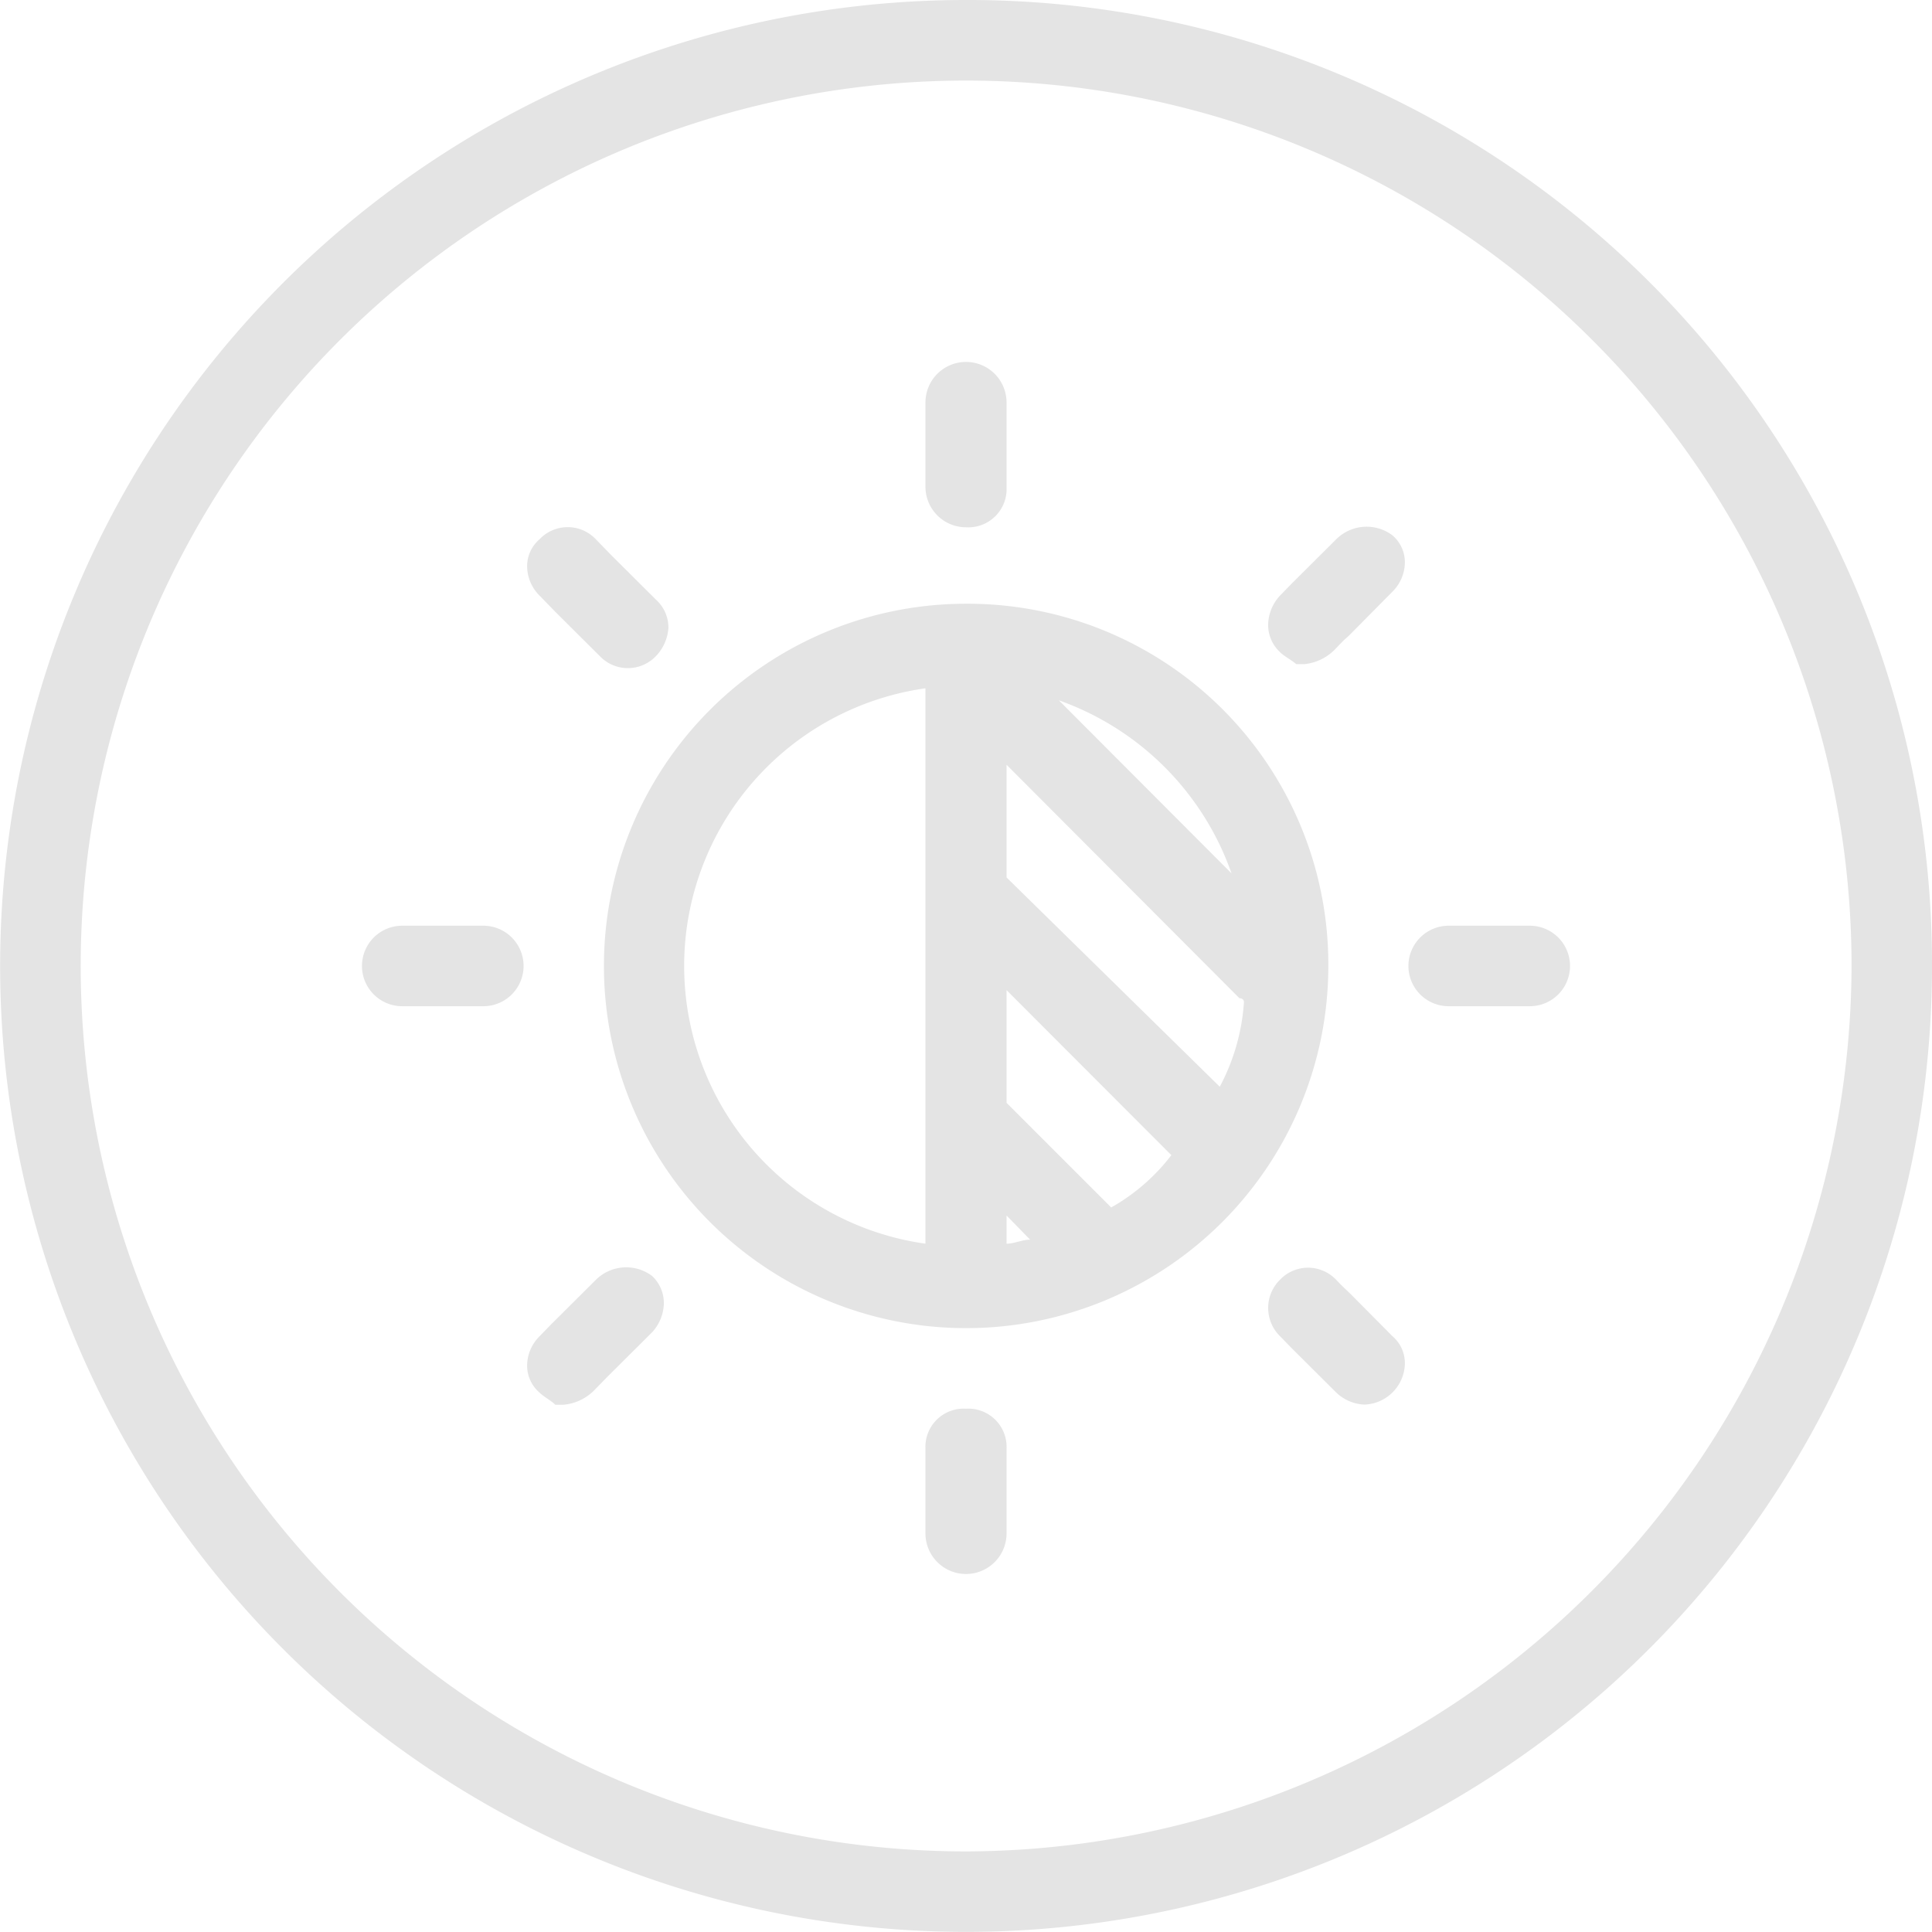 <svg xmlns="http://www.w3.org/2000/svg" width="29.54" height="29.538" viewBox="0 0 29.54 29.538">
  <g id="Group_1844" data-name="Group 1844" transform="translate(-1817.23 -9.231)">
    <path id="Path_12" data-name="Path 12" d="M1832,9.231A14.769,14.769,0,1,0,1846.77,24,14.737,14.737,0,0,0,1832,9.231Zm0,28.308A13.538,13.538,0,1,1,1845.54,24,13.577,13.577,0,0,1,1832,37.539Z" fill="#e4e4e4"/>
    <path id="Path_13" data-name="Path 13" d="M1832,17.293a.585.585,0,0,0,.62-.615V15.385a.62.62,0,0,0-1.24,0v1.292A.62.62,0,0,0,1832,17.293Z" fill="#e4e4e4"/>
    <path id="Path_14" data-name="Path 14" d="M1832,30.77a.585.585,0,0,0-.62.615v1.292a.62.62,0,0,0,1.24,0V31.385A.585.585,0,0,0,1832,30.77Z" fill="#e4e4e4"/>
    <path id="Path_15" data-name="Path 15" d="M1837.66,17.477l-.68.677-.18.185a.673.673,0,0,0-.18.431.566.566,0,0,0,.18.431c.06.062.18.123.25.185h.12a.758.758,0,0,0,.49-.246l.06-.062.06-.061.07-.062.67-.677a.639.639,0,0,0,.19-.431.541.541,0,0,0-.19-.431A.658.658,0,0,0,1837.66,17.477Z" fill="#e4e4e4"/>
    <path id="Path_16" data-name="Path 16" d="M1826.34,28.8l-.68.677-.18.185a.639.639,0,0,0-.19.431.541.541,0,0,0,.19.431c.06.062.18.123.24.185h.13a.758.758,0,0,0,.49-.246l.06-.061.06-.062.06-.061.68-.677a.674.674,0,0,0,.18-.431.566.566,0,0,0-.18-.431A.659.659,0,0,0,1826.34,28.8Z" fill="#e4e4e4"/>
    <path id="Path_17" data-name="Path 17" d="M1840.62,23.385h-1.24a.615.615,0,0,0,0,1.231h1.24a.615.615,0,0,0,0-1.231Z" fill="#e4e4e4"/>
    <path id="Path_18" data-name="Path 18" d="M1824.62,23.385h-1.24a.615.615,0,0,0,0,1.231h1.24a.615.615,0,0,0,0-1.231Z" fill="#e4e4e4"/>
    <path id="Path_19" data-name="Path 19" d="M1837.91,29.046c-.06-.062-.13-.123-.19-.185l-.06-.062a.592.592,0,0,0-.86,0,.605.605,0,0,0,0,.861l.18.185.68.677a.663.663,0,0,0,.43.185.641.641,0,0,0,.62-.615.541.541,0,0,0-.19-.431Z" fill="#e4e4e4"/>
    <path id="Path_20" data-name="Path 20" d="M1825.72,18.585l.68.677a.593.593,0,0,0,.86,0,.69.69,0,0,0,.19-.431.574.574,0,0,0-.19-.431l-.68-.677-.18-.185-.06-.062a.592.592,0,0,0-.86,0,.541.541,0,0,0-.19.431.639.639,0,0,0,.19.431Z" fill="#e4e4e4"/>
    <path id="Path_21" data-name="Path 21" d="M1832,18.462A5.538,5.538,0,1,0,1837.54,24,5.515,5.515,0,0,0,1832,18.462Zm-.62,9.785a4.288,4.288,0,0,1,0-8.492Zm4.68-5.662-2.64-2.646A4.329,4.329,0,0,1,1836.06,22.585Zm-3.44,5.662v-.431l.36.369C1832.86,28.185,1832.74,28.247,1832.62,28.247Zm1.6-.554-1.6-1.6V24.37l2.52,2.523A3.033,3.033,0,0,1,1834.22,27.693Zm1.66-1.846-3.26-3.2V20.924l3.56,3.569s.07,0,.07.061A3.2,3.2,0,0,1,1835.88,25.847Z" fill="#e4e4e4"/>
  </g>
</svg>
